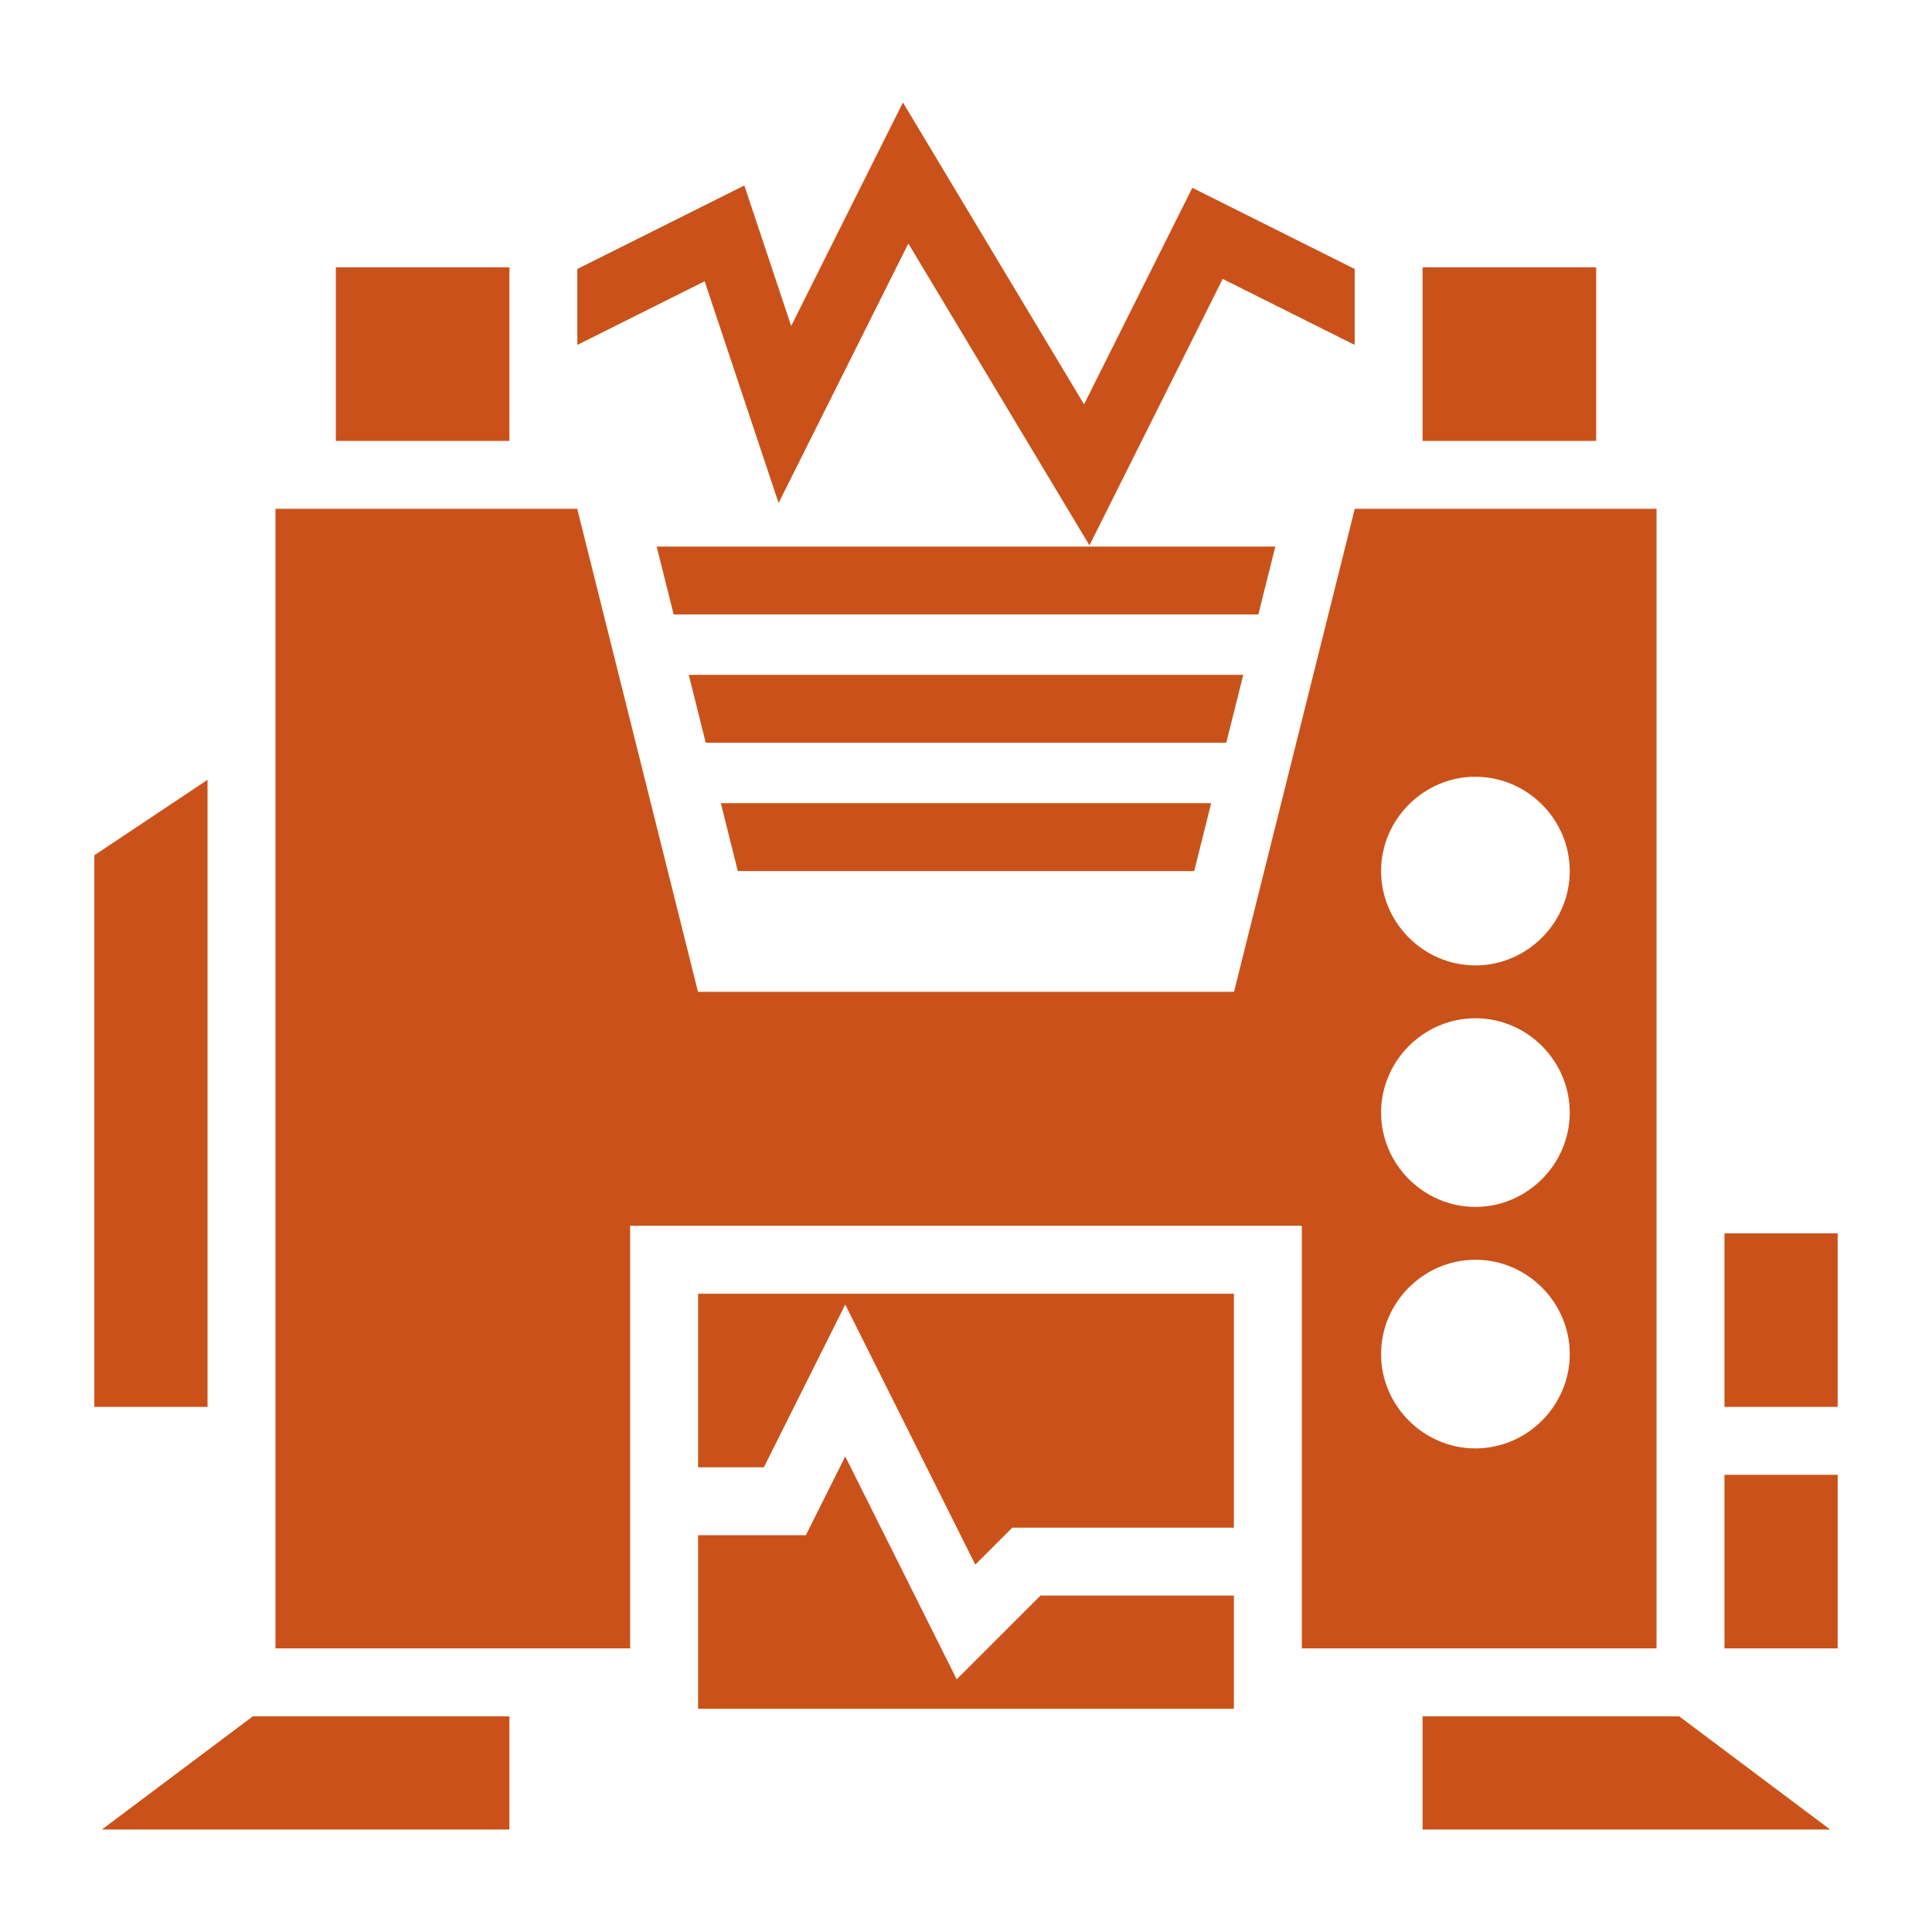 <?xml version="1.0" encoding="UTF-8" standalone="no"?>
<svg
   xmlns:dc="http://purl.org/dc/elements/1.1/"
   xmlns:cc="http://creativecommons.org/ns#"
   xmlns:rdf="http://www.w3.org/1999/02/22-rdf-syntax-ns#"
   xmlns:svg="http://www.w3.org/2000/svg"
   xmlns="http://www.w3.org/2000/svg"
   xmlns:sodipodi="http://sodipodi.sourceforge.net/DTD/sodipodi-0.dtd"
   xmlns:inkscape="http://www.inkscape.org/namespaces/inkscape"
   style="height: 512px; width: 512px;"
   viewBox="0 0 512 512"
   version="1.1"
   id="svg6"
   sodipodi:docname="power-generator.svg"
   inkscape:export-filename="D:\Varie\SlothMachine\Game\Assets\Resources\UI\Upgrades\Permanent\1_3.png"
   inkscape:export-xdpi="300"
   inkscape:export-ydpi="300"
   inkscape:version="0.92.3 (2405546, 2018-03-11)">
  <defs
     id="defs10" />
  <sodipodi:namedview
     pagecolor="#ffffff"
     bordercolor="#666666"
     borderopacity="1"
     objecttolerance="10"
     gridtolerance="10"
     guidetolerance="10"
     inkscape:pageopacity="0"
     inkscape:pageshadow="2"
     inkscape:window-width="640"
     inkscape:window-height="480"
     id="namedview8"
     showgrid="false"
     inkscape:snap-page="true"
     inkscape:snap-text-baseline="true"
     inkscape:zoom="0.63252911"
     inkscape:cx="395.45025"
     inkscape:cy="284.16529"
     inkscape:current-layer="svg6" />
  <g
     class=""
     style="touch-action:none;fill:#ca521a;fill-opacity:1"
     transform="translate(0,0)"
     id="g4">
    <path
       d="M239.283 27.155l-29.615 59.229-12.412-37.23L153 71.281v20.125l33.742-16.87 19.59 58.767 34.387-68.77 47.998 80 35.308-70.613L359 91.407V71.282l-43.025-21.511-28.694 57.384zM89 70.845v46h46v-46zm288 0v46h46v-46zm-304 64v302h94v-112h178v112h94v-302h-79.973l-32 128H184.973l-32-128zm101.027 10l4.5 18h154.946l4.5-18zm8.5 34l4.5 18h137.946l4.5-18zm208.473 27c13.7 0 25 11.3 25 25s-11.3 25-25 25-25-11.3-25-25 11.3-25 25-25zm-336 .816l-30 20v146.184h30zm136.027 6.184l4.5 18h120.946l4.5-18zm199.973 57c13.7 0 25 11.3 25 25s-11.3 25-25 25-25-11.3-25-25 11.3-25 25-25zm66 57v46h30v-46zm-66 7c13.7 0 25 11.3 25 25s-11.3 25-25 25-25-11.3-25-25 11.3-25 25-25zm-206 9v46h17.438L224 345.72l34.467 68.931 9.804-9.806H327v-62zm39 43.127l-10.438 20.873H185v46h142v-30h-51.271l-22.194 22.193zm233 4.873v46h30v-46zm-390 64l-40 30h108v-30zm310 0v30h108l-40-30z"
       fill="#ffffff"
       fill-opacity="1"
       id="path2"
       style="fill:#ca521a;fill-opacity:1" />
  </g>
  <g
     transform="translate(654.756,90.514)"
     class=""
     style="fill:#bfbfbf;fill-opacity:1"
     id="g4-0">
    <path
       inkscape:connector-curvature="0"
       d="m 241.406,21 -15.22,34.75 c -7.864,0.478 -15.703,1.472 -23.467,2.97 l -23.282,-30.064 -25.094,8.532 -0.125,38.25 c -10.63,5.464 -20.817,12.07 -30.44,19.78 L 88.313,79.25 70.156,98.563 88.312,133 c -5.852,8.346 -10.925,17.072 -15.218,26.094 l -38.938,1.062 -7.906,25.28 31.438,23.158 c -1.505,9.38 -2.24,18.858 -2.282,28.344 l -34.906,17.687 3.656,26.25 38.313,7.5 c 2.284,7.982 5.107,15.826 8.5,23.5 l -25.249,31.345 14.093,22.436 39.25,-9.187 c 2.47,2.895 5.037,5.757 7.718,8.53 5.643,5.835 11.565,11.206 17.72,16.125 l -7.625,39.313 22.938,13.25 29.968,-26.094 c 8.606,3.462 17.435,6.23 26.407,8.312 l 9.782,38.406 26.405,2.157 15.875,-36.22 c 10.97,-0.66 21.904,-2.3 32.656,-4.938 l 25.22,29.22 24.593,-9.844 -0.72,-14.813 -57.406,-43.53 c -16.712,4.225 -34.042,5.356 -51.063,3.436 -31.754,-3.58 -62.27,-17.92 -86.218,-42.686 -54.738,-56.614 -53.173,-146.67 3.438,-201.406 27.42,-26.513 62.69,-39.963 98,-40.344 37.59,-0.406 75.214,13.996 103.438,43.187 45.935,47.512 52.196,118.985 19.562,173.095 l 31.97,24.25 c 3.997,-6.28 7.594,-12.75 10.75,-19.375 l 38.655,-1.063 7.906,-25.28 -31.217,-23 c 1.513,-9.457 2.262,-19.035 2.28,-28.594 l 34.688,-17.625 -3.655,-26.25 -38.28,-7.5 c -3.196,-10.993 -7.444,-21.762 -12.75,-32.125 l 22.81,-31.594 -15.25,-21.657 -37.56,10.906 c -0.472,-0.5 -0.93,-1.007 -1.408,-1.5 -5.998,-6.205 -12.33,-11.89 -18.937,-17.064 L 356.941,57.029 334,43.78 305.5,68.594 c -9.226,-3.713 -18.702,-6.603 -28.313,-8.75 L 267.844,23.156 Z M 183.25,174.5 c -10.344,0.118 -20.597,2.658 -30,7.28 l 45.22,34.314 c 13.676,10.376 17.555,30.095 7.06,43.937 -10.498,13.85 -30.656,15.932 -44.53,5.408 l -45.188,-34.282 c -4.627,24.793 4.135,51.063 25.594,67.344 19.245,14.597 43.944,17.33 65.22,9.688 l 4.78,-1.72 4.03,3.063 135.19,102.564 4.03,3.062 -0.344,5.063 c -1.637,22.55 7.59,45.61 26.844,60.217 21.46,16.28 49.145,17.63 71.78,6.5 l -45.186,-34.28 c -13.874,-10.526 -17.282,-30.506 -6.78,-44.344 10.5,-13.84 30.537,-15.405 44.217,-5.032 l 45.188,34.283 c 4.616,-24.784 -4.11,-51.067 -25.563,-67.344 -19.313,-14.658 -43.817,-17.562 -64.968,-10.033 l -4.75,1.688 -4.03,-3.063 -135.19,-102.562 -4.03,-3.063 0.344,-5.03 c 1.55,-22.387 -7.85,-45.194 -27.157,-59.845 -12.544,-9.516 -27.222,-13.978 -41.78,-13.812 z M 226.813,264.75 390.688,389.094 379.406,404 215.5,279.625 Z"
       id="path2-6"
       style="fill:#bfbfbf;fill-opacity:1" />
  </g>
  <g
     transform="translate(545.218,-474.895)"
     class=""
     style="fill:#ca521a;fill-opacity:1"
     id="g4-3">
    <path
       inkscape:connector-curvature="0"
       d="m 241.406,21 -15.22,34.75 c -7.864,0.478 -15.703,1.472 -23.467,2.97 l -23.282,-30.064 -25.094,8.532 -0.125,38.25 c -10.63,5.464 -20.817,12.07 -30.44,19.78 L 88.313,79.25 70.156,98.563 88.312,133 c -5.852,8.346 -10.925,17.072 -15.218,26.094 l -38.938,1.062 -7.906,25.28 31.438,23.158 c -1.505,9.38 -2.24,18.858 -2.282,28.344 l -34.906,17.687 3.656,26.25 38.313,7.5 c 2.284,7.982 5.107,15.826 8.5,23.5 l -25.249,31.345 14.093,22.436 39.25,-9.187 c 2.47,2.895 5.037,5.757 7.718,8.53 5.643,5.835 11.565,11.206 17.72,16.125 l -7.625,39.313 22.938,13.25 29.968,-26.094 c 8.606,3.462 17.435,6.23 26.407,8.312 l 9.782,38.406 26.405,2.157 15.875,-36.22 c 10.97,-0.66 21.904,-2.3 32.656,-4.938 l 25.22,29.22 24.593,-9.844 -0.72,-14.813 -57.406,-43.53 c -16.712,4.225 -34.042,5.356 -51.063,3.436 -31.754,-3.58 -62.27,-17.92 -86.218,-42.686 -54.738,-56.614 -53.173,-146.67 3.438,-201.406 27.42,-26.513 62.69,-39.963 98,-40.344 37.59,-0.406 75.214,13.996 103.438,43.187 45.935,47.512 52.196,118.985 19.562,173.095 l 31.97,24.25 c 3.997,-6.28 7.594,-12.75 10.75,-19.375 l 38.655,-1.063 7.906,-25.28 -31.217,-23 c 1.513,-9.457 2.262,-19.035 2.28,-28.594 l 34.688,-17.625 -3.655,-26.25 -38.28,-7.5 c -3.196,-10.993 -7.444,-21.762 -12.75,-32.125 l 22.81,-31.594 -15.25,-21.657 -37.56,10.906 c -0.472,-0.5 -0.93,-1.007 -1.408,-1.5 -5.998,-6.205 -12.33,-11.89 -18.937,-17.064 L 356.941,57.029 334,43.78 305.5,68.594 c -9.226,-3.713 -18.702,-6.603 -28.313,-8.75 L 267.844,23.156 Z M 183.25,174.5 c -10.344,0.118 -20.597,2.658 -30,7.28 l 45.22,34.314 c 13.676,10.376 17.555,30.095 7.06,43.937 -10.498,13.85 -30.656,15.932 -44.53,5.408 l -45.188,-34.282 c -4.627,24.793 4.135,51.063 25.594,67.344 19.245,14.597 43.944,17.33 65.22,9.688 l 4.78,-1.72 4.03,3.063 135.19,102.564 4.03,3.062 -0.344,5.063 c -1.637,22.55 7.59,45.61 26.844,60.217 21.46,16.28 49.145,17.63 71.78,6.5 l -45.186,-34.28 c -13.874,-10.526 -17.282,-30.506 -6.78,-44.344 10.5,-13.84 30.537,-15.405 44.217,-5.032 l 45.188,34.283 c 4.616,-24.784 -4.11,-51.067 -25.563,-67.344 -19.313,-14.658 -43.817,-17.562 -64.968,-10.033 l -4.75,1.688 -4.03,-3.063 -135.19,-102.562 -4.03,-3.063 0.344,-5.03 c 1.55,-22.387 -7.85,-45.194 -27.157,-59.845 -12.544,-9.516 -27.222,-13.978 -41.78,-13.812 z M 226.813,264.75 390.688,389.094 379.406,404 215.5,279.625 Z"
       id="path2-5"
       style="fill:#ca521a;fill-opacity:1" />
  </g>
  <g
     transform="translate(-44.354,-647.256)"
     class=""
     style="fill:#efaa32;fill-opacity:1"
     id="g4-9">
    <path
       inkscape:connector-curvature="0"
       d="m 241.406,21 -15.22,34.75 c -7.864,0.478 -15.703,1.472 -23.467,2.97 l -23.282,-30.064 -25.094,8.532 -0.125,38.25 c -10.63,5.464 -20.817,12.07 -30.44,19.78 L 88.313,79.25 70.156,98.563 88.312,133 c -5.852,8.346 -10.925,17.072 -15.218,26.094 l -38.938,1.062 -7.906,25.28 31.438,23.158 c -1.505,9.38 -2.24,18.858 -2.282,28.344 l -34.906,17.687 3.656,26.25 38.313,7.5 c 2.284,7.982 5.107,15.826 8.5,23.5 l -25.249,31.345 14.093,22.436 39.25,-9.187 c 2.47,2.895 5.037,5.757 7.718,8.53 5.643,5.835 11.565,11.206 17.72,16.125 l -7.625,39.313 22.938,13.25 29.968,-26.094 c 8.606,3.462 17.435,6.23 26.407,8.312 l 9.782,38.406 26.405,2.157 15.875,-36.22 c 10.97,-0.66 21.904,-2.3 32.656,-4.938 l 25.22,29.22 24.593,-9.844 -0.72,-14.813 -57.406,-43.53 c -16.712,4.225 -34.042,5.356 -51.063,3.436 -31.754,-3.58 -62.27,-17.92 -86.218,-42.686 -54.738,-56.614 -53.173,-146.67 3.438,-201.406 27.42,-26.513 62.69,-39.963 98,-40.344 37.59,-0.406 75.214,13.996 103.438,43.187 45.935,47.512 52.196,118.985 19.562,173.095 l 31.97,24.25 c 3.997,-6.28 7.594,-12.75 10.75,-19.375 l 38.655,-1.063 7.906,-25.28 -31.217,-23 c 1.513,-9.457 2.262,-19.035 2.28,-28.594 l 34.688,-17.625 -3.655,-26.25 -38.28,-7.5 c -3.196,-10.993 -7.444,-21.762 -12.75,-32.125 l 22.81,-31.594 -15.25,-21.657 -37.56,10.906 c -0.472,-0.5 -0.93,-1.007 -1.408,-1.5 -5.998,-6.205 -12.33,-11.89 -18.937,-17.064 L 356.941,57.029 334,43.78 305.5,68.594 c -9.226,-3.713 -18.702,-6.603 -28.313,-8.75 L 267.844,23.156 Z M 183.25,174.5 c -10.344,0.118 -20.597,2.658 -30,7.28 l 45.22,34.314 c 13.676,10.376 17.555,30.095 7.06,43.937 -10.498,13.85 -30.656,15.932 -44.53,5.408 l -45.188,-34.282 c -4.627,24.793 4.135,51.063 25.594,67.344 19.245,14.597 43.944,17.33 65.22,9.688 l 4.78,-1.72 4.03,3.063 135.19,102.564 4.03,3.062 -0.344,5.063 c -1.637,22.55 7.59,45.61 26.844,60.217 21.46,16.28 49.145,17.63 71.78,6.5 l -45.186,-34.28 c -13.874,-10.526 -17.282,-30.506 -6.78,-44.344 10.5,-13.84 30.537,-15.405 44.217,-5.032 l 45.188,34.283 c 4.616,-24.784 -4.11,-51.067 -25.563,-67.344 -19.313,-14.658 -43.817,-17.562 -64.968,-10.033 l -4.75,1.688 -4.03,-3.063 -135.19,-102.562 -4.03,-3.063 0.344,-5.03 c 1.55,-22.387 -7.85,-45.194 -27.157,-59.845 -12.544,-9.516 -27.222,-13.978 -41.78,-13.812 z M 226.813,264.75 390.688,389.094 379.406,404 215.5,279.625 Z"
       id="path2-0"
       style="fill:#efaa32;fill-opacity:1" />
  </g>
</svg>
